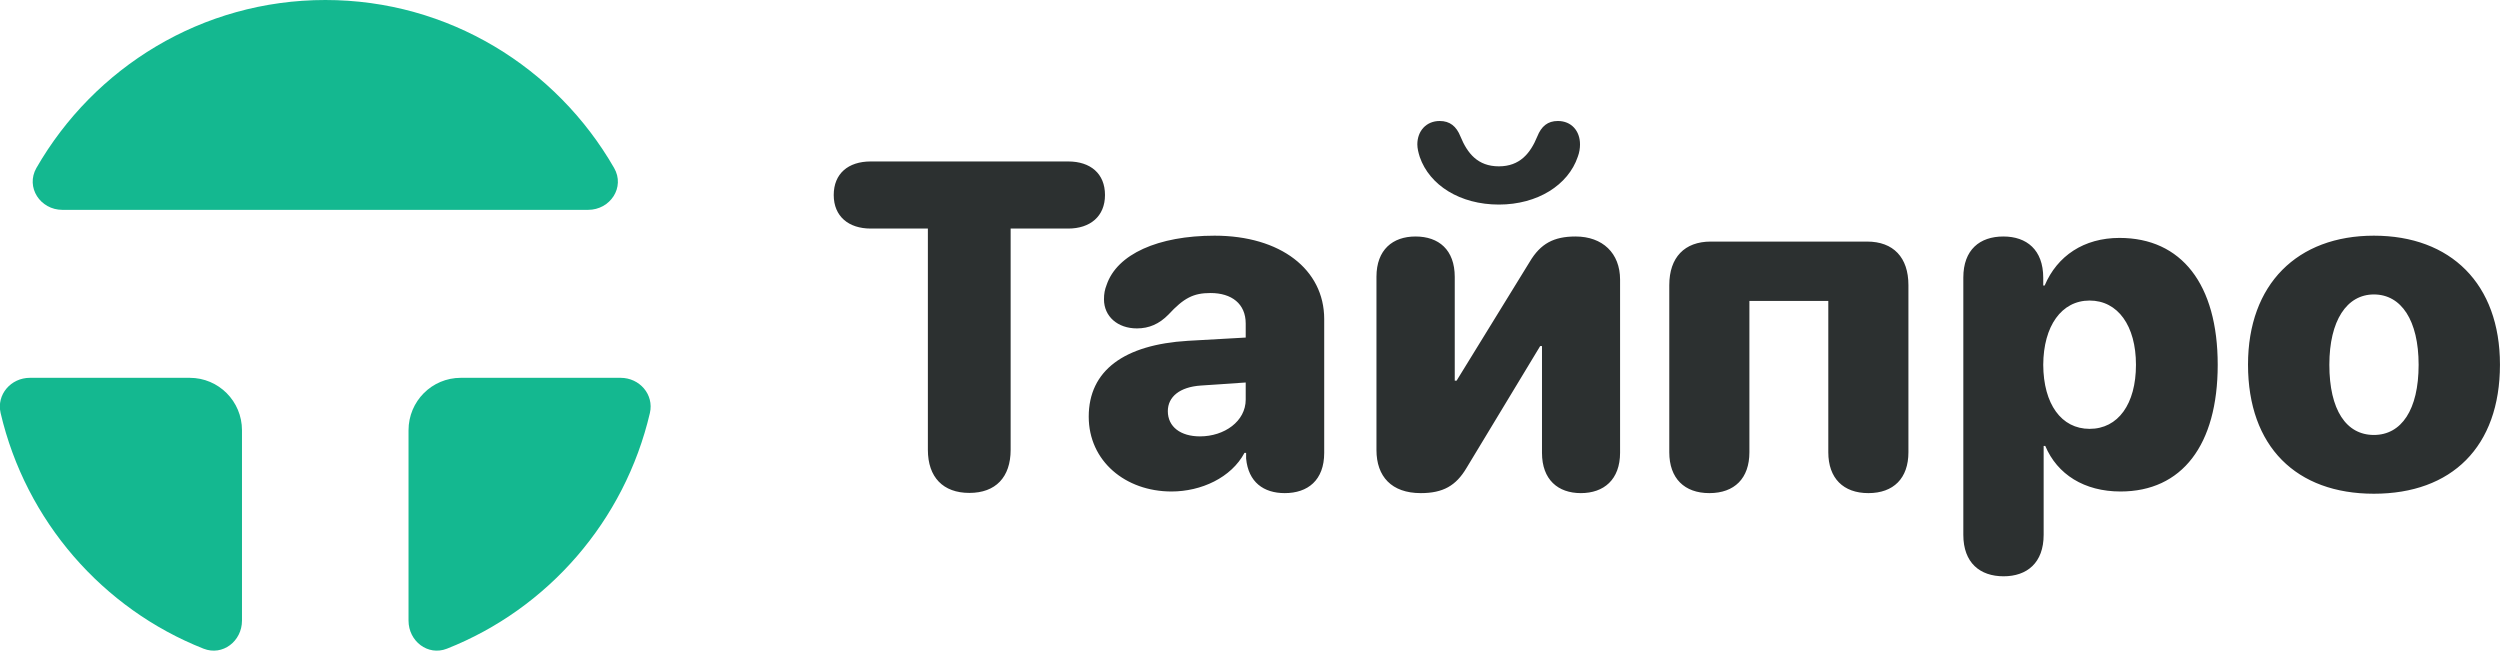 <svg width="122.942" height="32" viewBox="0 0 122.942 32" fill="none" xmlns="http://www.w3.org/2000/svg" xmlns:xlink="http://www.w3.org/1999/xlink">
	<desc>
			Created with Pixso.
	</desc>
	<defs/>
	<path id="Subtract" d="M30.2 8.26C30.75 9.21 30.01 10.32 28.92 10.32L3.07 10.32C1.98 10.32 1.25 9.21 1.79 8.26C4.63 3.32 9.93 0 16 0C22.06 0 27.36 3.32 30.2 8.26ZM10.01 31.9C10.95 32.27 11.9 31.53 11.9 30.52L11.9 21.16C11.9 19.73 10.75 18.58 9.33 18.58L1.47 18.58C0.54 18.58 -0.18 19.4 0.03 20.31C1.27 25.62 5.05 29.94 10.01 31.9ZM31.96 20.31C32.17 19.4 31.45 18.58 30.52 18.58L22.66 18.58C21.24 18.58 20.09 19.73 20.09 21.16L20.09 30.52C20.09 31.53 21.04 32.27 21.98 31.9C26.94 29.94 30.72 25.62 31.96 20.31Z" fill="#14B890" fill-opacity="1" fill-rule="evenodd"/>
	<path id="Тайпро" d="M73.71 10.06C75.61 10.06 77.12 9.1 77.59 7.71C77.67 7.5 77.7 7.29 77.7 7.1C77.7 6.44 77.28 5.95 76.61 5.95C76.11 5.95 75.8 6.21 75.6 6.71C75.26 7.54 74.74 8.18 73.71 8.18C72.67 8.18 72.16 7.54 71.82 6.71C71.62 6.21 71.3 5.95 70.8 5.95C70.14 5.95 69.7 6.44 69.7 7.1C69.7 7.29 69.75 7.5 69.82 7.72C70.3 9.11 71.8 10.06 73.71 10.06ZM47.67 24.24C48.96 24.24 49.7 23.47 49.7 22.12L49.7 11.24L52.53 11.24C53.61 11.24 54.34 10.64 54.34 9.59C54.34 8.54 53.63 7.94 52.53 7.94L42.82 7.94C41.71 7.94 41 8.54 41 9.59C41 10.64 41.73 11.24 42.82 11.24L45.63 11.24L45.63 22.12C45.63 23.47 46.38 24.24 47.67 24.24ZM61.2 22.27C60.55 23.49 59.07 24.17 57.61 24.17C55.35 24.17 53.54 22.68 53.54 20.49C53.54 18.22 55.28 16.95 58.42 16.76L61.26 16.6L61.26 15.91C61.26 14.94 60.57 14.41 59.53 14.41C58.69 14.41 58.22 14.65 57.46 15.47C57.01 15.93 56.51 16.15 55.91 16.15C54.96 16.15 54.29 15.56 54.29 14.72C54.29 14.44 54.33 14.24 54.42 14.01C54.93 12.5 56.95 11.59 59.73 11.59C62.97 11.59 65.12 13.25 65.12 15.69L65.12 22.27C65.12 23.62 64.31 24.25 63.18 24.25C62.14 24.25 61.39 23.71 61.28 22.55L61.28 22.27L61.2 22.27ZM122.94 17.93C122.94 21.98 120.56 24.28 116.74 24.28C112.93 24.28 110.55 21.97 110.55 17.93C110.55 13.97 112.98 11.59 116.74 11.59C120.52 11.59 122.94 13.96 122.94 17.93ZM69.87 24.25C70.96 24.25 71.6 23.89 72.12 23.01L75.74 17.02L75.83 17.02L75.83 22.27C75.83 23.59 76.62 24.25 77.74 24.25C78.87 24.25 79.67 23.59 79.67 22.26L79.67 13.75C79.67 12.45 78.81 11.63 77.48 11.63C76.41 11.63 75.76 11.98 75.23 12.87L71.63 18.72L71.54 18.72L71.54 13.62C71.54 12.28 70.75 11.63 69.61 11.63C68.49 11.63 67.69 12.28 67.69 13.61L67.69 22.13C67.69 23.43 68.43 24.25 69.87 24.25ZM98.53 28.34C99.68 28.34 100.5 27.68 100.5 26.3L100.5 21.93L100.58 21.93C101.17 23.33 102.5 24.17 104.28 24.17C107.3 24.17 109.06 21.89 109.06 17.94C109.06 13.98 107.28 11.7 104.23 11.7C102.48 11.7 101.17 12.58 100.55 14.04L100.48 14.04L100.48 13.66C100.48 12.28 99.66 11.63 98.52 11.63C97.36 11.63 96.55 12.28 96.55 13.65L96.55 26.3C96.55 27.68 97.37 28.34 98.53 28.34ZM86.03 22.24C86.03 23.52 85.3 24.25 84.06 24.25C82.83 24.25 82.09 23.52 82.09 22.24L82.09 14.02C82.09 12.66 82.84 11.88 84.13 11.88L91.82 11.88C93.11 11.88 93.85 12.66 93.85 14.02L93.85 22.24C93.85 23.52 93.12 24.25 91.88 24.25C90.65 24.25 89.91 23.52 89.91 22.24L89.91 14.8L86.03 14.8L86.03 22.24ZM114.55 17.94C114.55 20.16 115.38 21.39 116.74 21.39C118.09 21.39 118.94 20.16 118.94 17.94C118.94 15.76 118.09 14.48 116.74 14.48C115.41 14.48 114.55 15.76 114.55 17.94ZM102.76 21.09C101.37 21.09 100.49 19.87 100.48 17.94C100.49 16.03 101.38 14.78 102.76 14.78C104.15 14.78 105.04 16.02 105.04 17.94C105.04 19.87 104.16 21.09 102.76 21.09ZM57.43 20.22C57.43 20.99 58.06 21.46 59.01 21.46C60.21 21.46 61.26 20.72 61.26 19.65L61.26 18.81L59.05 18.96C58.02 19.03 57.43 19.51 57.43 20.22Z" fill="#2C3030" fill-opacity="1" fill-rule="evenodd"/>
</svg>
